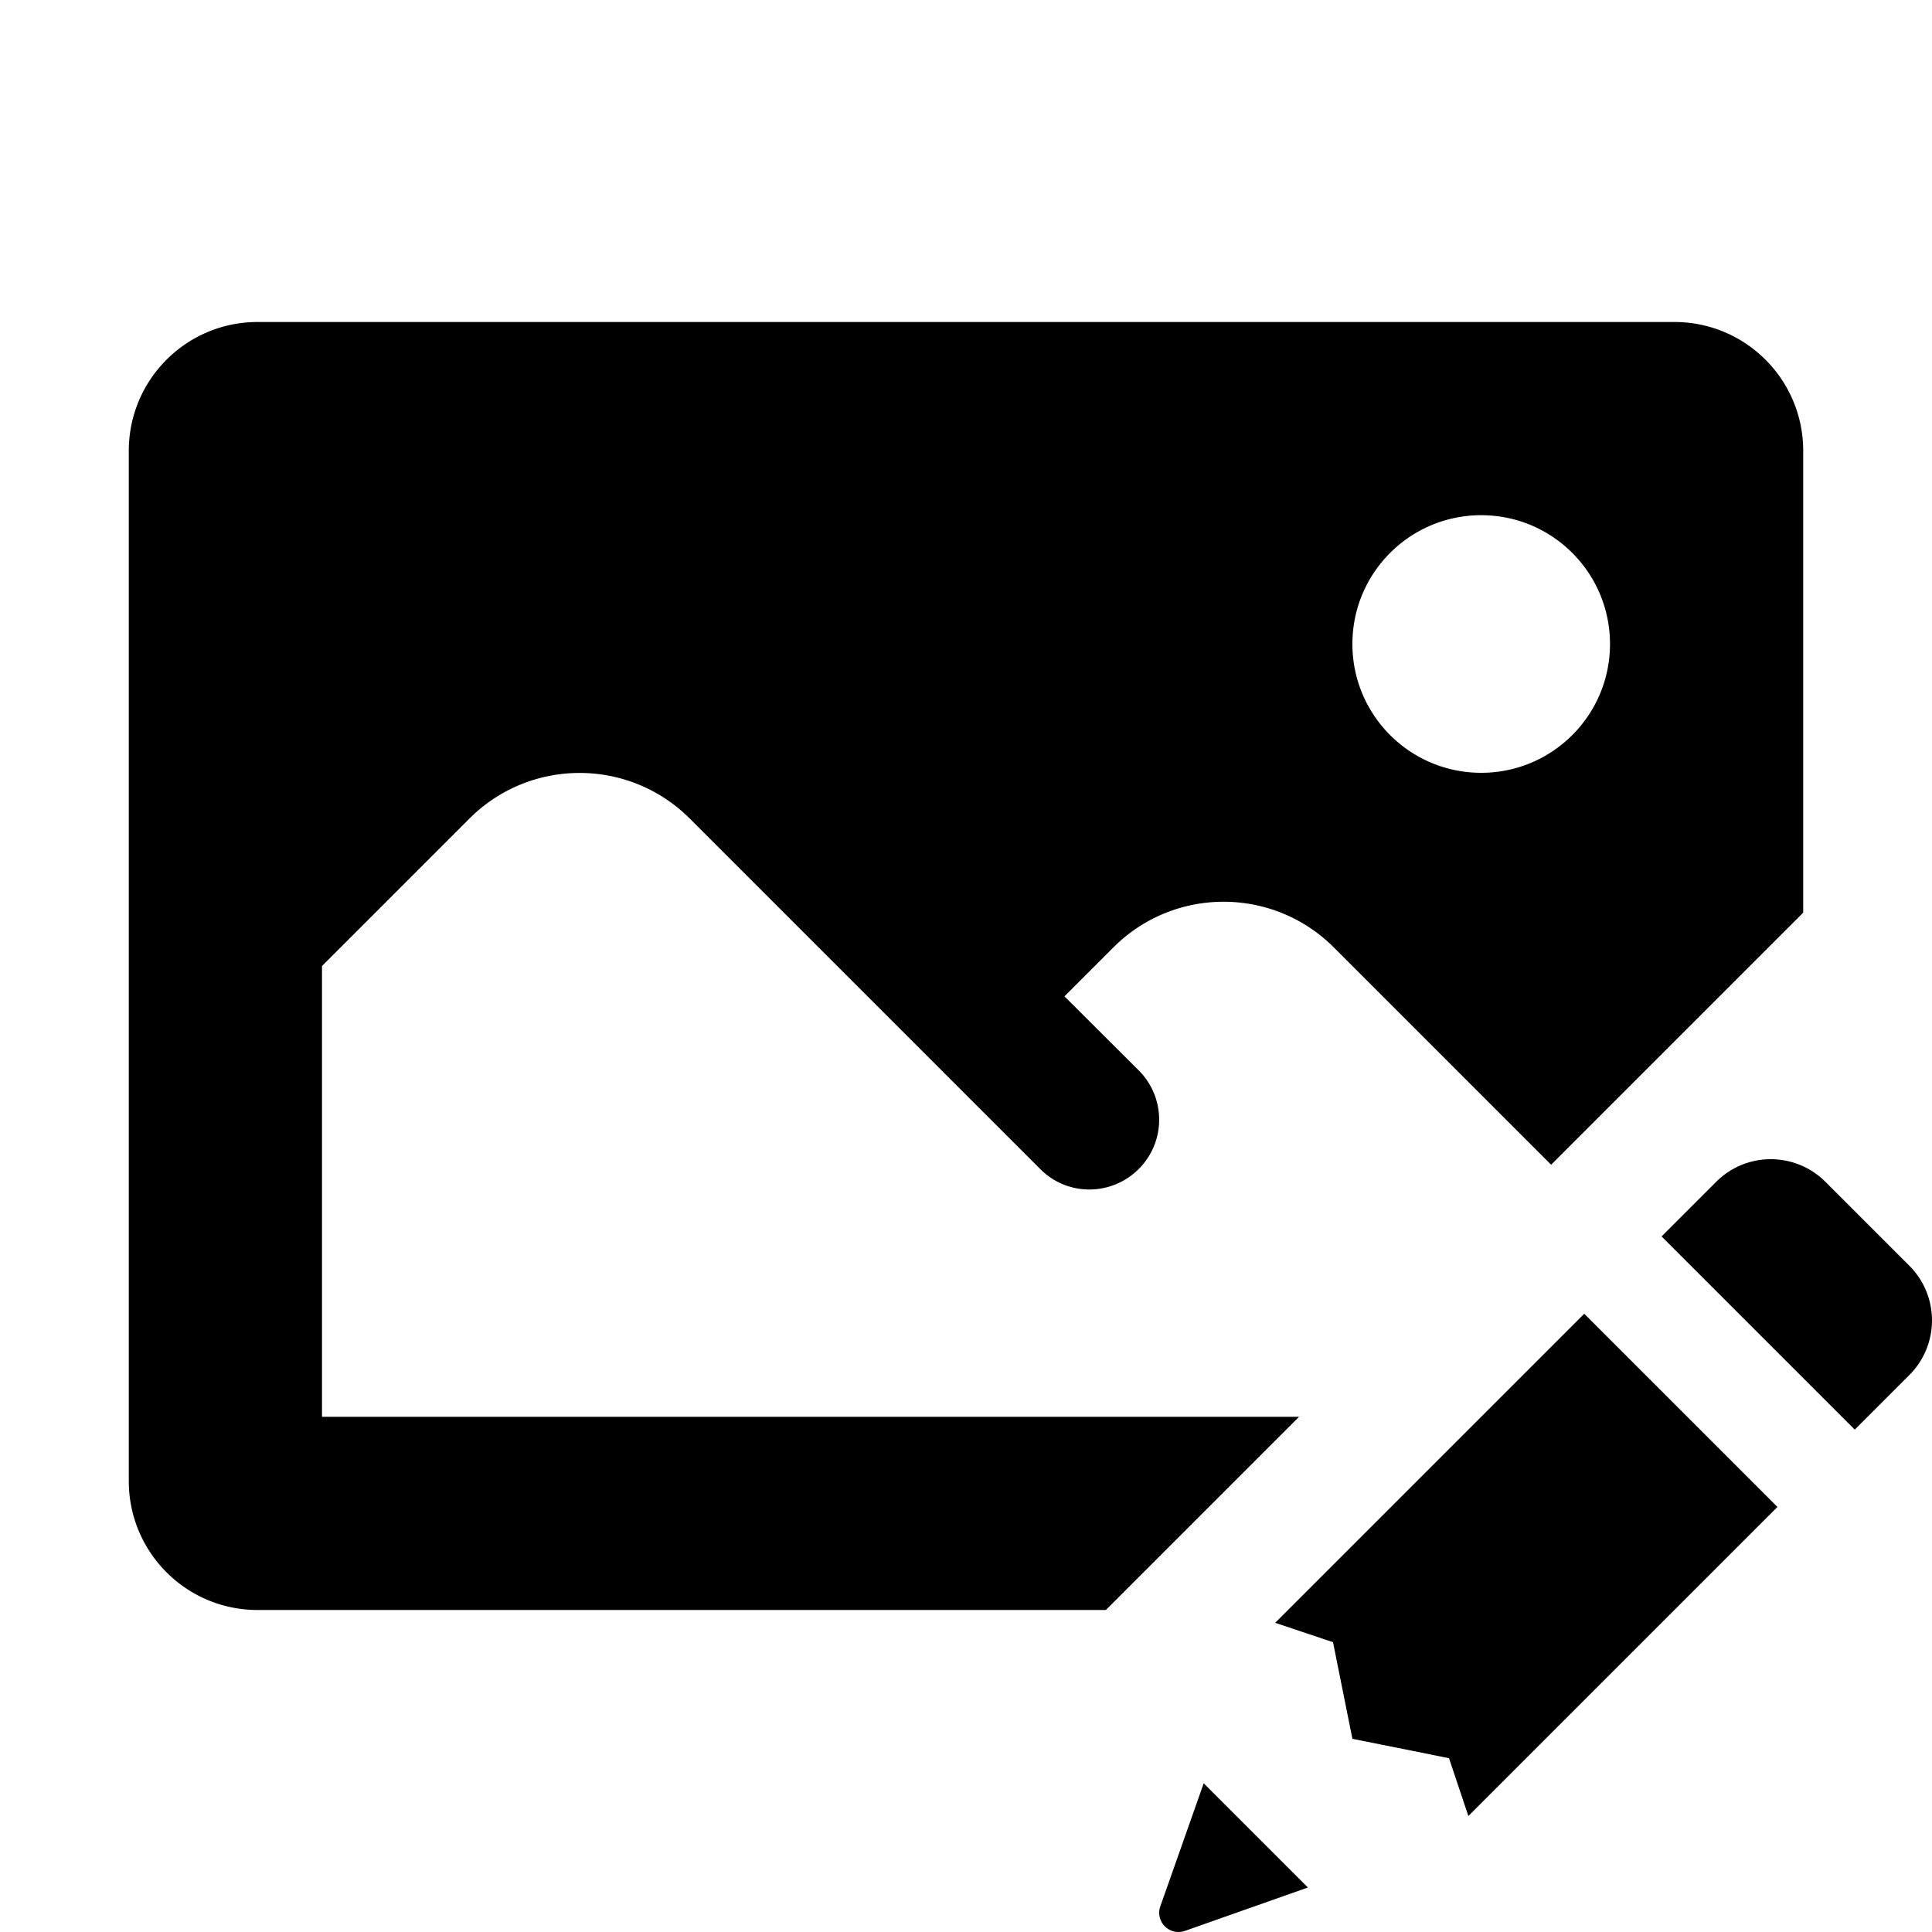 <?xml version="1.0"?><svg xmlns="http://www.w3.org/2000/svg" viewBox="0 0 30 30">    <path d="M 4 5 C 2.895 5 2 5.895 2 7 L 2 23 C 2 24.105 2.895 25 4 25 L 17.172 25 L 20.172 22 L 5 22 L 5 15 L 7.289 12.711 C 8.234 11.766 9.766 11.766 10.711 12.711 L 13.973 15.973 L 16.156 18.156 C 16.578 18.578 17.26 18.574 17.682 18.152 C 18.105 17.73 18.105 17.044 17.682 16.621 L 16.529 15.471 L 17.289 14.711 C 18.234 13.766 19.766 13.766 20.711 14.711 L 24.086 18.086 L 28 14.172 L 28 7 C 28 5.895 27.105 5 26 5 L 4 5 z M 23 8 C 24.105 8 25 8.895 25 10 C 25 11.105 24.105 12 23 12 C 21.895 12 21 11.105 21 10 C 21 8.895 21.895 8 23 8 z M 27.496 18 C 27.189 18 26.883 18.117 26.648 18.352 L 25.801 19.199 L 28.801 22.199 L 29.648 21.352 C 30.117 20.883 30.117 20.123 29.648 19.654 L 28.346 18.352 C 28.111 18.117 27.803 18 27.496 18 z M 24.6 20.4 L 19.801 25.199 L 20.699 25.5 L 21 27 L 22.5 27.301 L 22.801 28.199 L 27.6 23.4 L 24.6 20.4 z M 18.691 27.691 L 18.025 29.58 A 0.3 0.3 0 0 0 18.023 29.584 L 18.023 29.586 A 0.3 0.3 0 0 0 18 29.699 A 0.3 0.3 0 0 0 18.301 30 A 0.3 0.3 0 0 0 18.406 29.98 L 18.408 29.98 L 20.309 29.309 L 18.691 27.691 z"/></svg>
